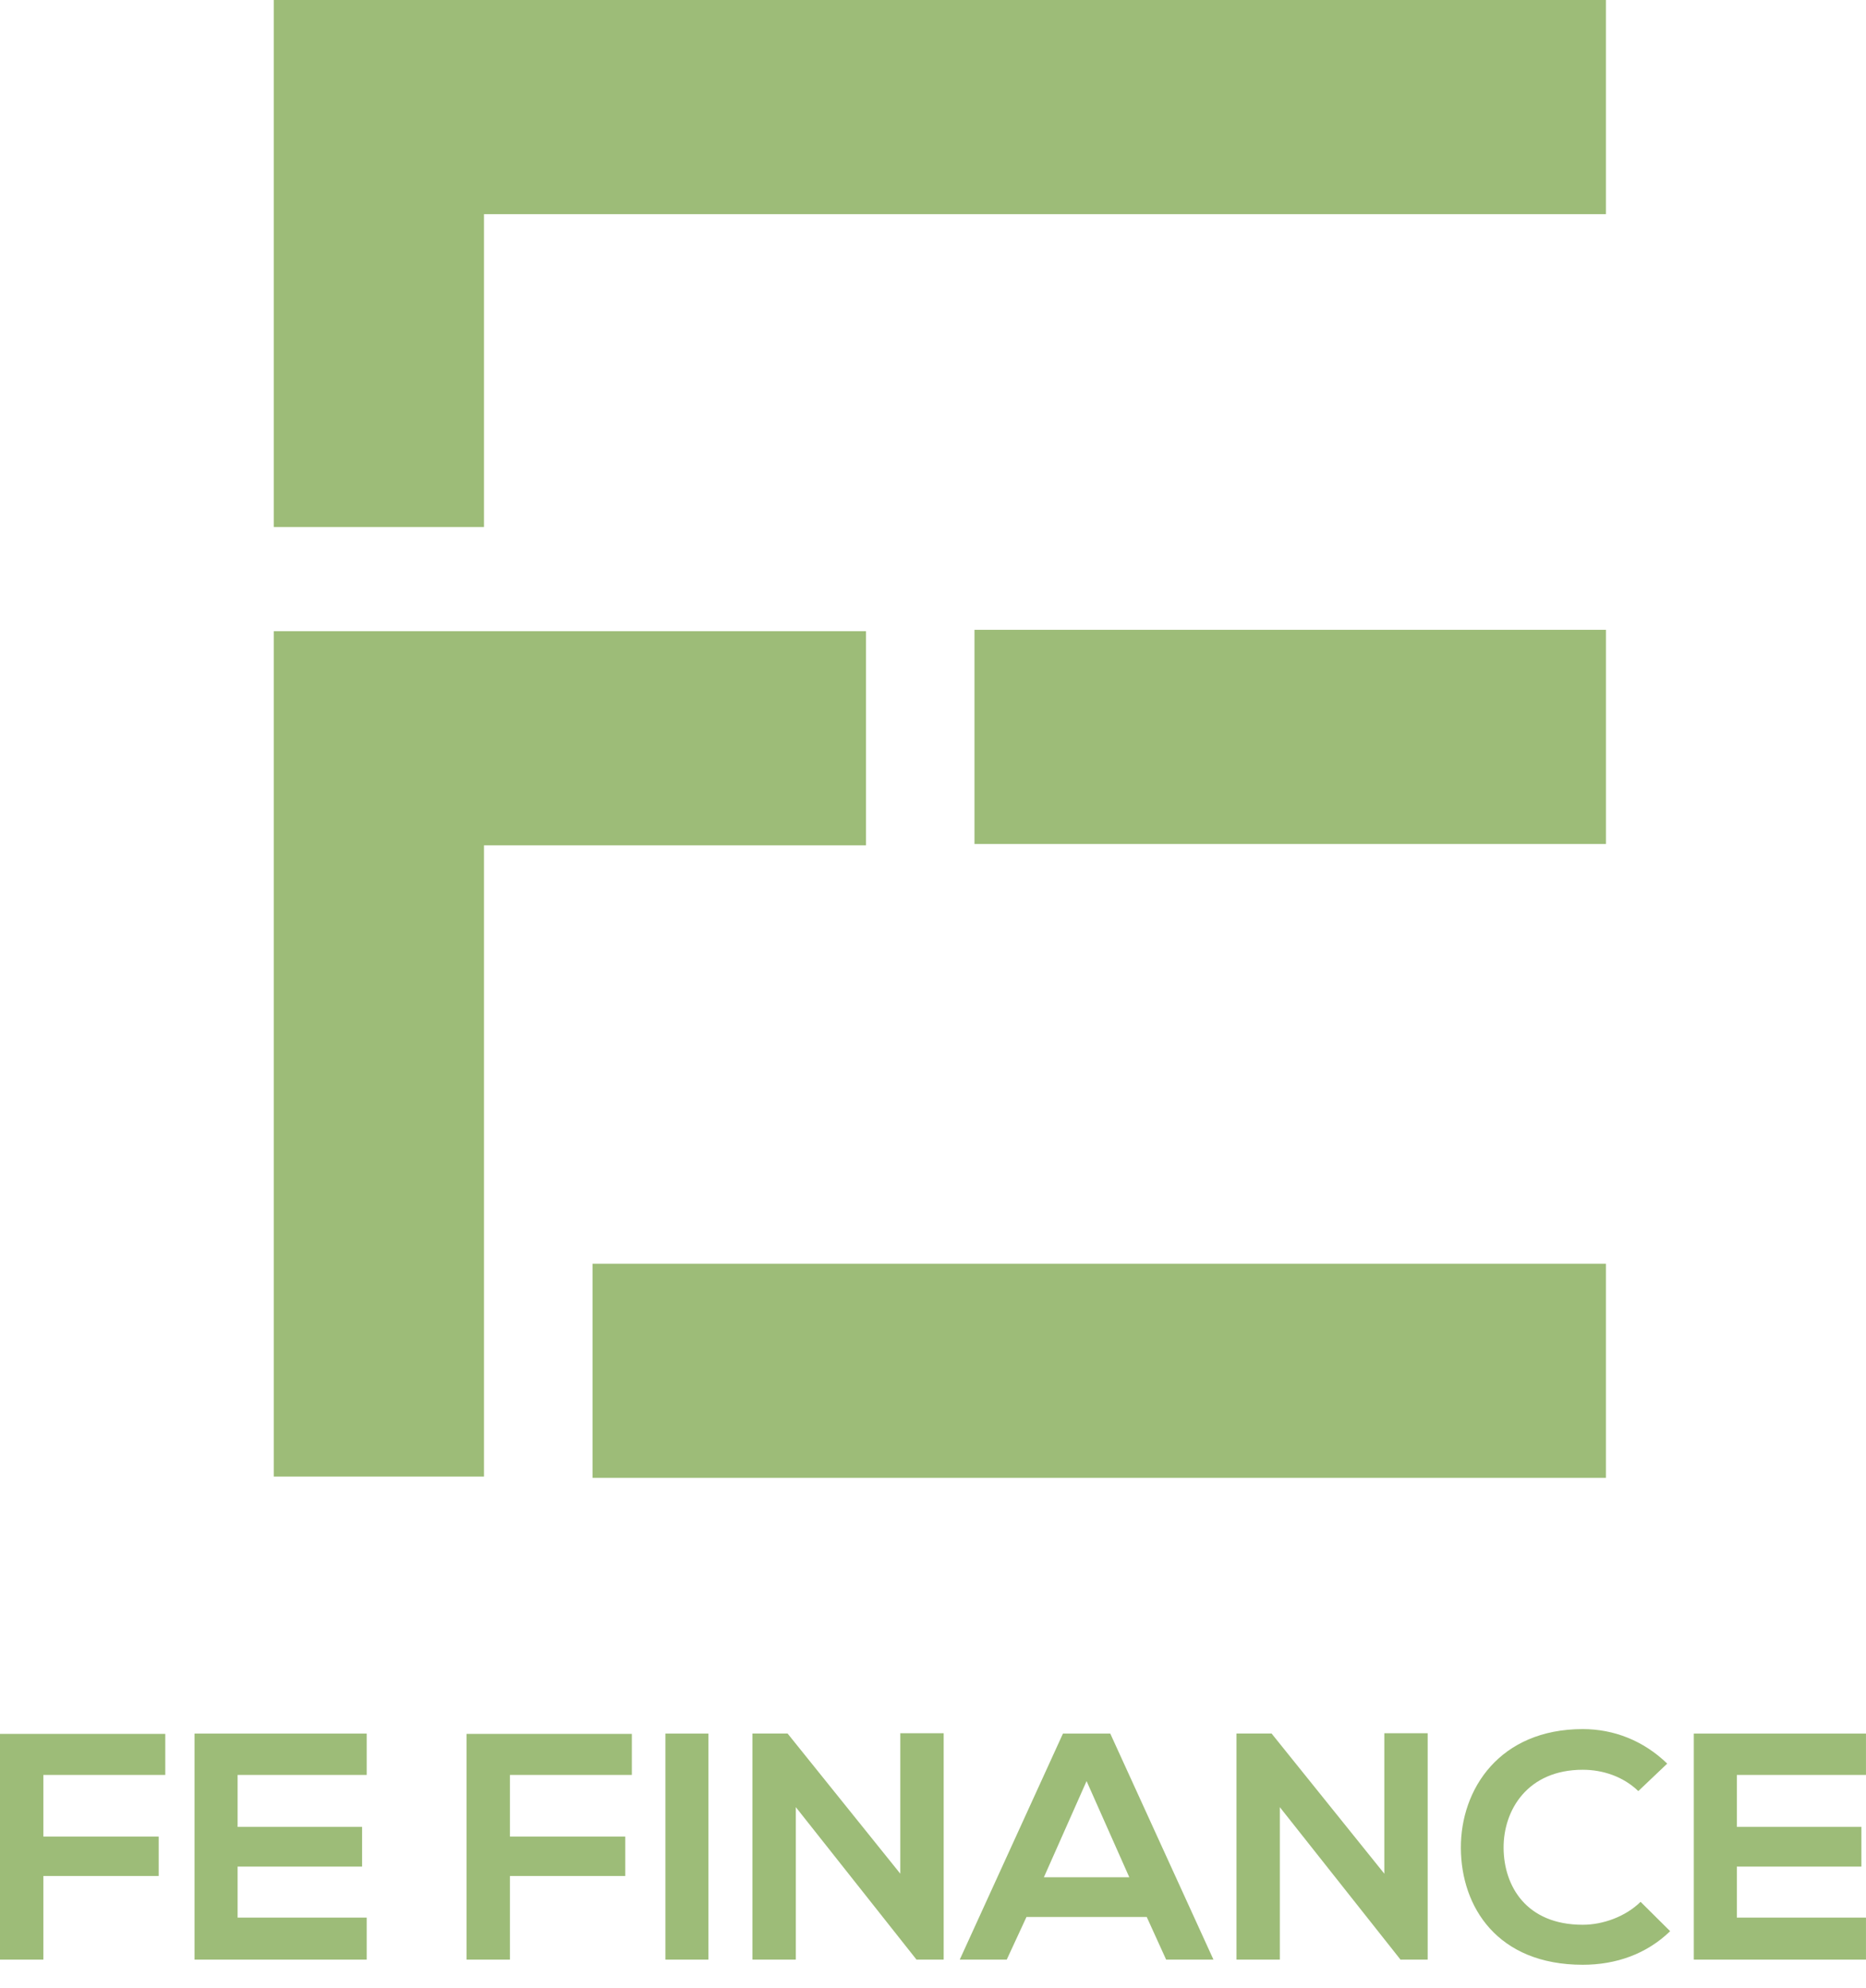 <svg width="61" height="65" viewBox="0 0 61 65" fill="none" xmlns="http://www.w3.org/2000/svg">
<path d="M19.37 48.322H52.498V41.32H19.37V48.322ZM31.856 27.595H52.499V20.593H31.856V27.595ZM8.949 0V17.233H15.822V7.002H52.498V0H8.949ZM28.31 20.638H8.949V48.28H15.822V27.64H28.31V20.638Z" fill="#9DBC78"/>
<path d="M0 64.073V56.693H5.403V58.035H1.418V60.051H5.188V61.339H1.418V64.073H0Z" fill="#9DBC78"/>
<path d="M11.988 64.073H6.359V56.683H11.988V58.035H7.767V59.734H11.837V61.032H7.767V62.7H11.988V64.073Z" fill="#9DBC78"/>
<path d="M15.252 64.073V56.693H20.655V58.035H16.67V60.051H20.44V61.339H16.67V64.073H15.252Z" fill="#9DBC78"/>
<path d="M21.752 64.073V56.683H23.159V64.073H21.752Z" fill="#9DBC78"/>
<path d="M29.431 56.672H30.849V64.072H29.968V64.083L26.016 59.089V64.072H24.598V56.682H25.747L29.431 61.264V56.672Z" fill="#9DBC78"/>
<path d="M37.487 62.679H33.556L32.911 64.073H31.375L34.748 56.683H36.295L39.668 64.073H38.121L37.487 62.679ZM35.521 58.235L34.125 61.381H36.917L35.52 58.235H35.521Z" fill="#9DBC78"/>
<path d="M45.254 56.672H46.671V64.072H45.79V64.083L41.838 59.089V64.072H40.42V56.682H41.569L45.254 61.264V56.672Z" fill="#9DBC78"/>
<path d="M54.599 63.143C53.825 63.893 52.826 64.242 51.741 64.242C48.949 64.242 47.767 62.352 47.756 60.431C47.745 58.499 49.024 56.536 51.741 56.536C52.762 56.536 53.728 56.916 54.502 57.665L53.557 58.563C53.062 58.087 52.397 57.866 51.741 57.866C49.926 57.866 49.142 59.196 49.153 60.431C49.163 61.657 49.883 62.934 51.741 62.934C52.397 62.934 53.138 62.67 53.631 62.184L54.598 63.144L54.599 63.143Z" fill="#9DBC78"/>
<path d="M60.999 64.073H55.371V56.683H60.999V58.035H56.778V59.734H60.849V61.032H56.778V62.7H60.999V64.073Z" fill="#9DBC78"/>
</svg>
